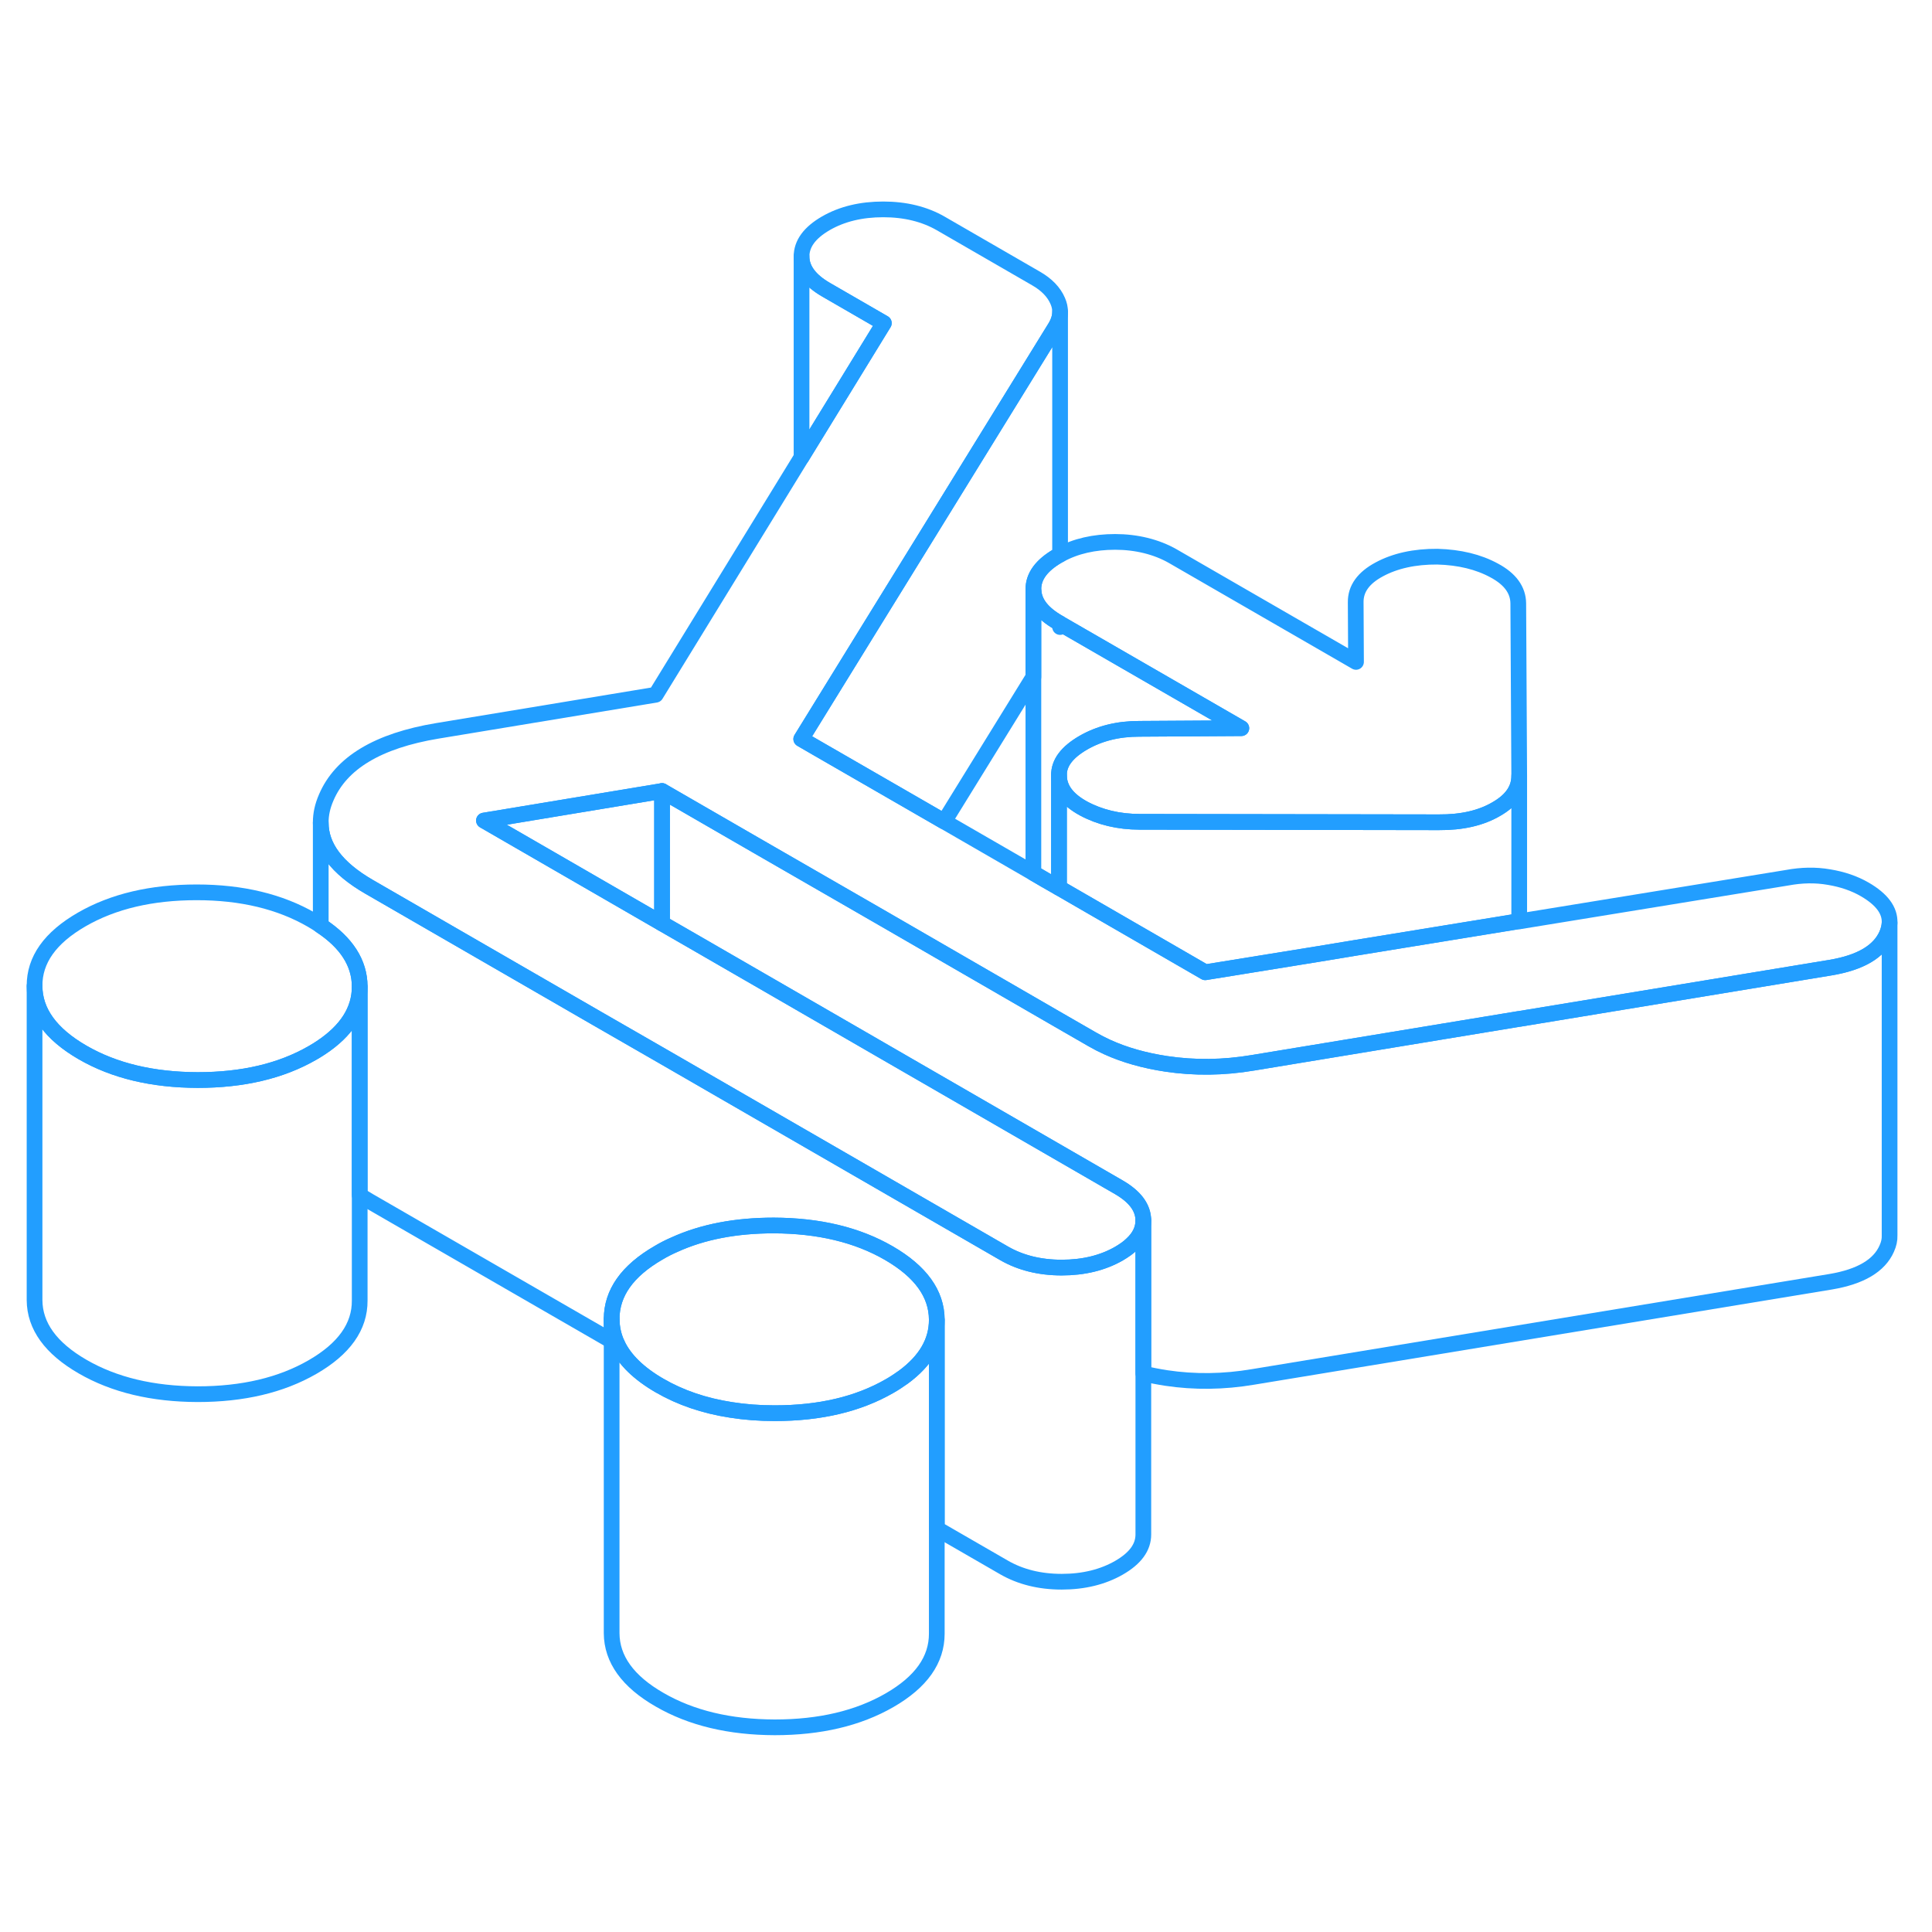 <svg width="48" height="48" viewBox="0 0 123 101" fill="none" xmlns="http://www.w3.org/2000/svg" stroke-width="1px" stroke-linecap="round" stroke-linejoin="round"><path d="M38.94 72.98V74.37L39.3 74.58C39.06 74.07 38.95 73.54 38.94 72.98Z" stroke="#229EFF" stroke-linejoin="round"/><path d="M22.9 51.82V71.8C22.91 73.46 21.91 74.87 19.9 76.03C17.89 77.19 15.45 77.76 12.58 77.76C9.71 77.75 7.27 77.17 5.25 76C3.23 74.83 2.21 73.42 2.2 71.77V51.77C2.2 53.42 3.23 54.83 5.25 56C7.27 57.17 9.71 57.75 12.58 57.76C15.45 57.76 17.89 57.19 19.9 56.03C20.08 55.93 20.25 55.82 20.42 55.71C22.07 54.62 22.9 53.32 22.9 51.82Z" stroke="#229EFF" stroke-linejoin="round"/><path d="M120.3 47.75V67.66C120.31 67.93 120.25 68.2 120.12 68.49C119.64 69.58 118.45 70.28 116.56 70.6L79.78 76.66C77.89 76.98 76.05 77 74.25 76.73C73.74 76.65 73.26 76.56 72.79 76.44V66.69C72.78 65.88 72.26 65.18 71.22 64.58L52.44 53.73L44.32 49.04L42.15 47.79V39.36L48.14 42.82L56.28 47.51L67.42 53.95L69.52 55.16C69.83 55.34 70.16 55.51 70.49 55.66C71.61 56.17 72.86 56.52 74.25 56.73C76.05 57 77.89 56.98 79.78 56.66L96.7 53.87H96.72L116.56 50.6C118.45 50.28 119.64 49.58 120.12 48.49C120.23 48.23 120.29 47.99 120.3 47.75Z" stroke="#229EFF" stroke-linejoin="round"/><path d="M120.3 47.75C120.29 47.99 120.23 48.23 120.12 48.49C119.64 49.58 118.45 50.28 116.56 50.6L96.72 53.87H96.7L79.78 56.66C77.89 56.98 76.05 57 74.25 56.73C72.86 56.52 71.61 56.17 70.49 55.66C70.16 55.51 69.83 55.34 69.52 55.16L67.42 53.95L56.28 47.51L48.14 42.82L42.15 39.36L30.81 41.24L42.15 47.79L44.32 49.04L52.44 53.73L71.22 64.58C72.26 65.18 72.78 65.88 72.79 66.69C72.79 67.25 72.55 67.76 72.06 68.21C71.84 68.43 71.56 68.62 71.24 68.81C70.21 69.4 68.99 69.7 67.59 69.7C66.19 69.7 64.96 69.39 63.92 68.79L42.15 56.22L38.03 53.85L23.5 45.46C21.44 44.27 20.42 42.91 20.42 41.38V41.35C20.42 40.84 20.53 40.32 20.77 39.77C21.71 37.57 24.06 36.16 27.84 35.53L41.75 33.23L51.03 18.11L56.27 9.57L52.6 7.45C51.56 6.85 51.03 6.14 51.03 5.33C51.03 4.52 51.54 3.82 52.57 3.22C53.61 2.62 54.83 2.33 56.23 2.33C57.63 2.33 58.86 2.63 59.9 3.23L65.96 6.73C66.64 7.12 67.1 7.6 67.34 8.16C67.44 8.39 67.49 8.61 67.49 8.84C67.49 9.19 67.38 9.52 67.17 9.86L59.15 22.86L55.34 29.03L51.01 36.05L51.96 36.6L60.11 41.3L65.79 44.58L66.51 45L67.42 45.52L76.73 50.9L83.9 49.74L86.32 49.34L96.66 47.66H96.72L113.78 44.88C114.7 44.71 115.58 44.69 116.44 44.84C117.29 44.98 118.06 45.24 118.73 45.63C119.81 46.26 120.33 46.96 120.3 47.75Z" stroke="#229EFF" stroke-linejoin="round"/><path d="M96.72 38.4C96.72 39.25 96.24 39.95 95.26 40.51C94.29 41.08 93.07 41.36 91.6 41.35L72.56 41.32C71.22 41.32 70.02 41.03 68.98 40.47C67.94 39.9 67.42 39.2 67.42 38.35C67.41 37.57 67.93 36.89 68.96 36.29C70 35.69 71.18 35.4 72.53 35.4L79.03 35.36L67.49 28.7L67.47 28.68L67.36 28.62C66.38 28.05 65.86 27.4 65.8 26.64C65.79 26.6 65.79 26.55 65.79 26.51C65.79 25.69 66.31 24.99 67.34 24.39C67.39 24.36 67.44 24.34 67.49 24.31C68.48 23.77 69.66 23.5 71 23.5C72.34 23.5 73.62 23.81 74.67 24.41L86.33 31.14L86.31 27.34C86.3 26.49 86.8 25.79 87.81 25.25C88.81 24.71 90.05 24.43 91.51 24.44C92.92 24.48 94.12 24.77 95.13 25.32C96.14 25.86 96.65 26.56 96.66 27.41L96.72 38.4Z" stroke="#229EFF" stroke-linejoin="round"/><path d="M59.64 73.01V73.03C59.64 74.42 58.93 75.63 57.52 76.67C57.25 76.86 56.96 77.06 56.64 77.24C54.63 78.4 52.19 78.97 49.32 78.97C48.34 78.97 47.42 78.9 46.54 78.76C44.84 78.5 43.32 77.98 41.99 77.21C40.66 76.44 39.76 75.56 39.3 74.58C39.06 74.07 38.95 73.54 38.94 72.98C38.94 71.32 39.93 69.91 41.94 68.75C42.26 68.56 42.59 68.39 42.94 68.24C44.74 67.42 46.85 67.02 49.26 67.02C52.13 67.03 54.57 67.61 56.59 68.78C58.61 69.95 59.63 71.36 59.64 73.01Z" stroke="#229EFF" stroke-linejoin="round"/><path d="M42.15 39.36V47.79L30.81 41.24L42.15 39.36Z" stroke="#229EFF" stroke-linejoin="round"/><path d="M96.72 38.4V47.65H96.66L86.32 49.34L83.9 49.74L76.73 50.9L67.42 45.52V38.35C67.42 39.2 67.94 39.9 68.98 40.47C70.02 41.03 71.22 41.32 72.56 41.32L91.6 41.35C93.07 41.36 94.29 41.08 95.26 40.51C96.24 39.95 96.72 39.25 96.72 38.4Z" stroke="#229EFF" stroke-linejoin="round"/><path d="M56.27 9.57L51.03 18.11V5.33C51.03 6.14 51.56 6.85 52.6 7.45L56.27 9.57Z" stroke="#229EFF" stroke-linejoin="round"/><path d="M79.03 35.36L72.53 35.4C71.18 35.4 70 35.69 68.96 36.29C67.93 36.89 67.41 37.57 67.42 38.35V45.52L66.51 45L65.79 44.58V26.63H65.8C65.86 27.4 66.38 28.05 67.36 28.62L67.47 28.68L67.49 28.7L79.03 35.36Z" stroke="#229EFF" stroke-linejoin="round"/><path d="M67.49 8.85V24.31C67.49 24.31 67.39 24.36 67.34 24.39C66.31 24.99 65.79 25.69 65.79 26.51V32.1L60.11 41.3L51.96 36.6L51.01 36.05L55.34 29.03L59.15 22.86L67.17 9.86C67.38 9.52 67.49 9.19 67.49 8.85Z" stroke="#229EFF" stroke-linejoin="round"/><path d="M67.49 28.92V28.85" stroke="#229EFF" stroke-linejoin="round"/><path d="M72.79 66.69V86.69C72.79 87.51 72.28 88.21 71.24 88.81C70.21 89.4 68.99 89.7 67.59 89.7C66.19 89.7 64.96 89.39 63.92 88.79L59.64 86.32V73.01C59.63 71.36 58.61 69.95 56.59 68.78C54.57 67.61 52.13 67.03 49.26 67.02C46.85 67.02 44.74 67.42 42.94 68.24C42.59 68.39 42.26 68.56 41.94 68.75C39.93 69.91 38.94 71.32 38.94 72.98V74.37L23.5 65.46C23.29 65.34 23.09 65.21 22.9 65.09V51.8C22.9 50.31 22.06 49.01 20.42 47.93V41.38C20.42 42.91 21.44 44.27 23.5 45.46L38.03 53.85L42.15 56.22L63.92 68.79C64.96 69.39 66.18 69.7 67.59 69.7C69 69.7 70.21 69.4 71.24 68.81C71.56 68.62 71.84 68.43 72.06 68.21C72.55 67.76 72.79 67.25 72.79 66.69Z" stroke="#229EFF" stroke-linejoin="round"/><path d="M22.9 51.8V51.82C22.9 53.32 22.07 54.62 20.42 55.71C20.25 55.82 20.08 55.93 19.9 56.03C17.89 57.19 15.45 57.76 12.58 57.76C9.71 57.75 7.27 57.17 5.25 56C3.23 54.83 2.21 53.42 2.2 51.77C2.19 50.11 3.19 48.7 5.2 47.54C7.21 46.38 9.65 45.81 12.52 45.81C15.39 45.81 17.83 46.4 19.85 47.57C20.05 47.69 20.24 47.8 20.42 47.93C22.06 49.01 22.89 50.31 22.9 51.8Z" stroke="#229EFF" stroke-linejoin="round"/><path d="M59.64 73.03V93.01C59.64 94.67 58.65 96.08 56.64 97.24C54.63 98.4 52.19 98.97 49.32 98.97C46.45 98.96 44.01 98.38 41.99 97.21C39.97 96.05 38.95 94.63 38.94 92.98V74.37L39.3 74.58C39.76 75.56 40.66 76.44 41.99 77.21C43.32 77.98 44.84 78.5 46.54 78.76C47.42 78.9 48.34 78.97 49.32 78.97C52.19 78.97 54.63 78.4 56.64 77.24C56.96 77.06 57.25 76.86 57.52 76.67C58.93 75.63 59.64 74.42 59.64 73.03Z" stroke="#229EFF" stroke-linejoin="round"/></svg>
